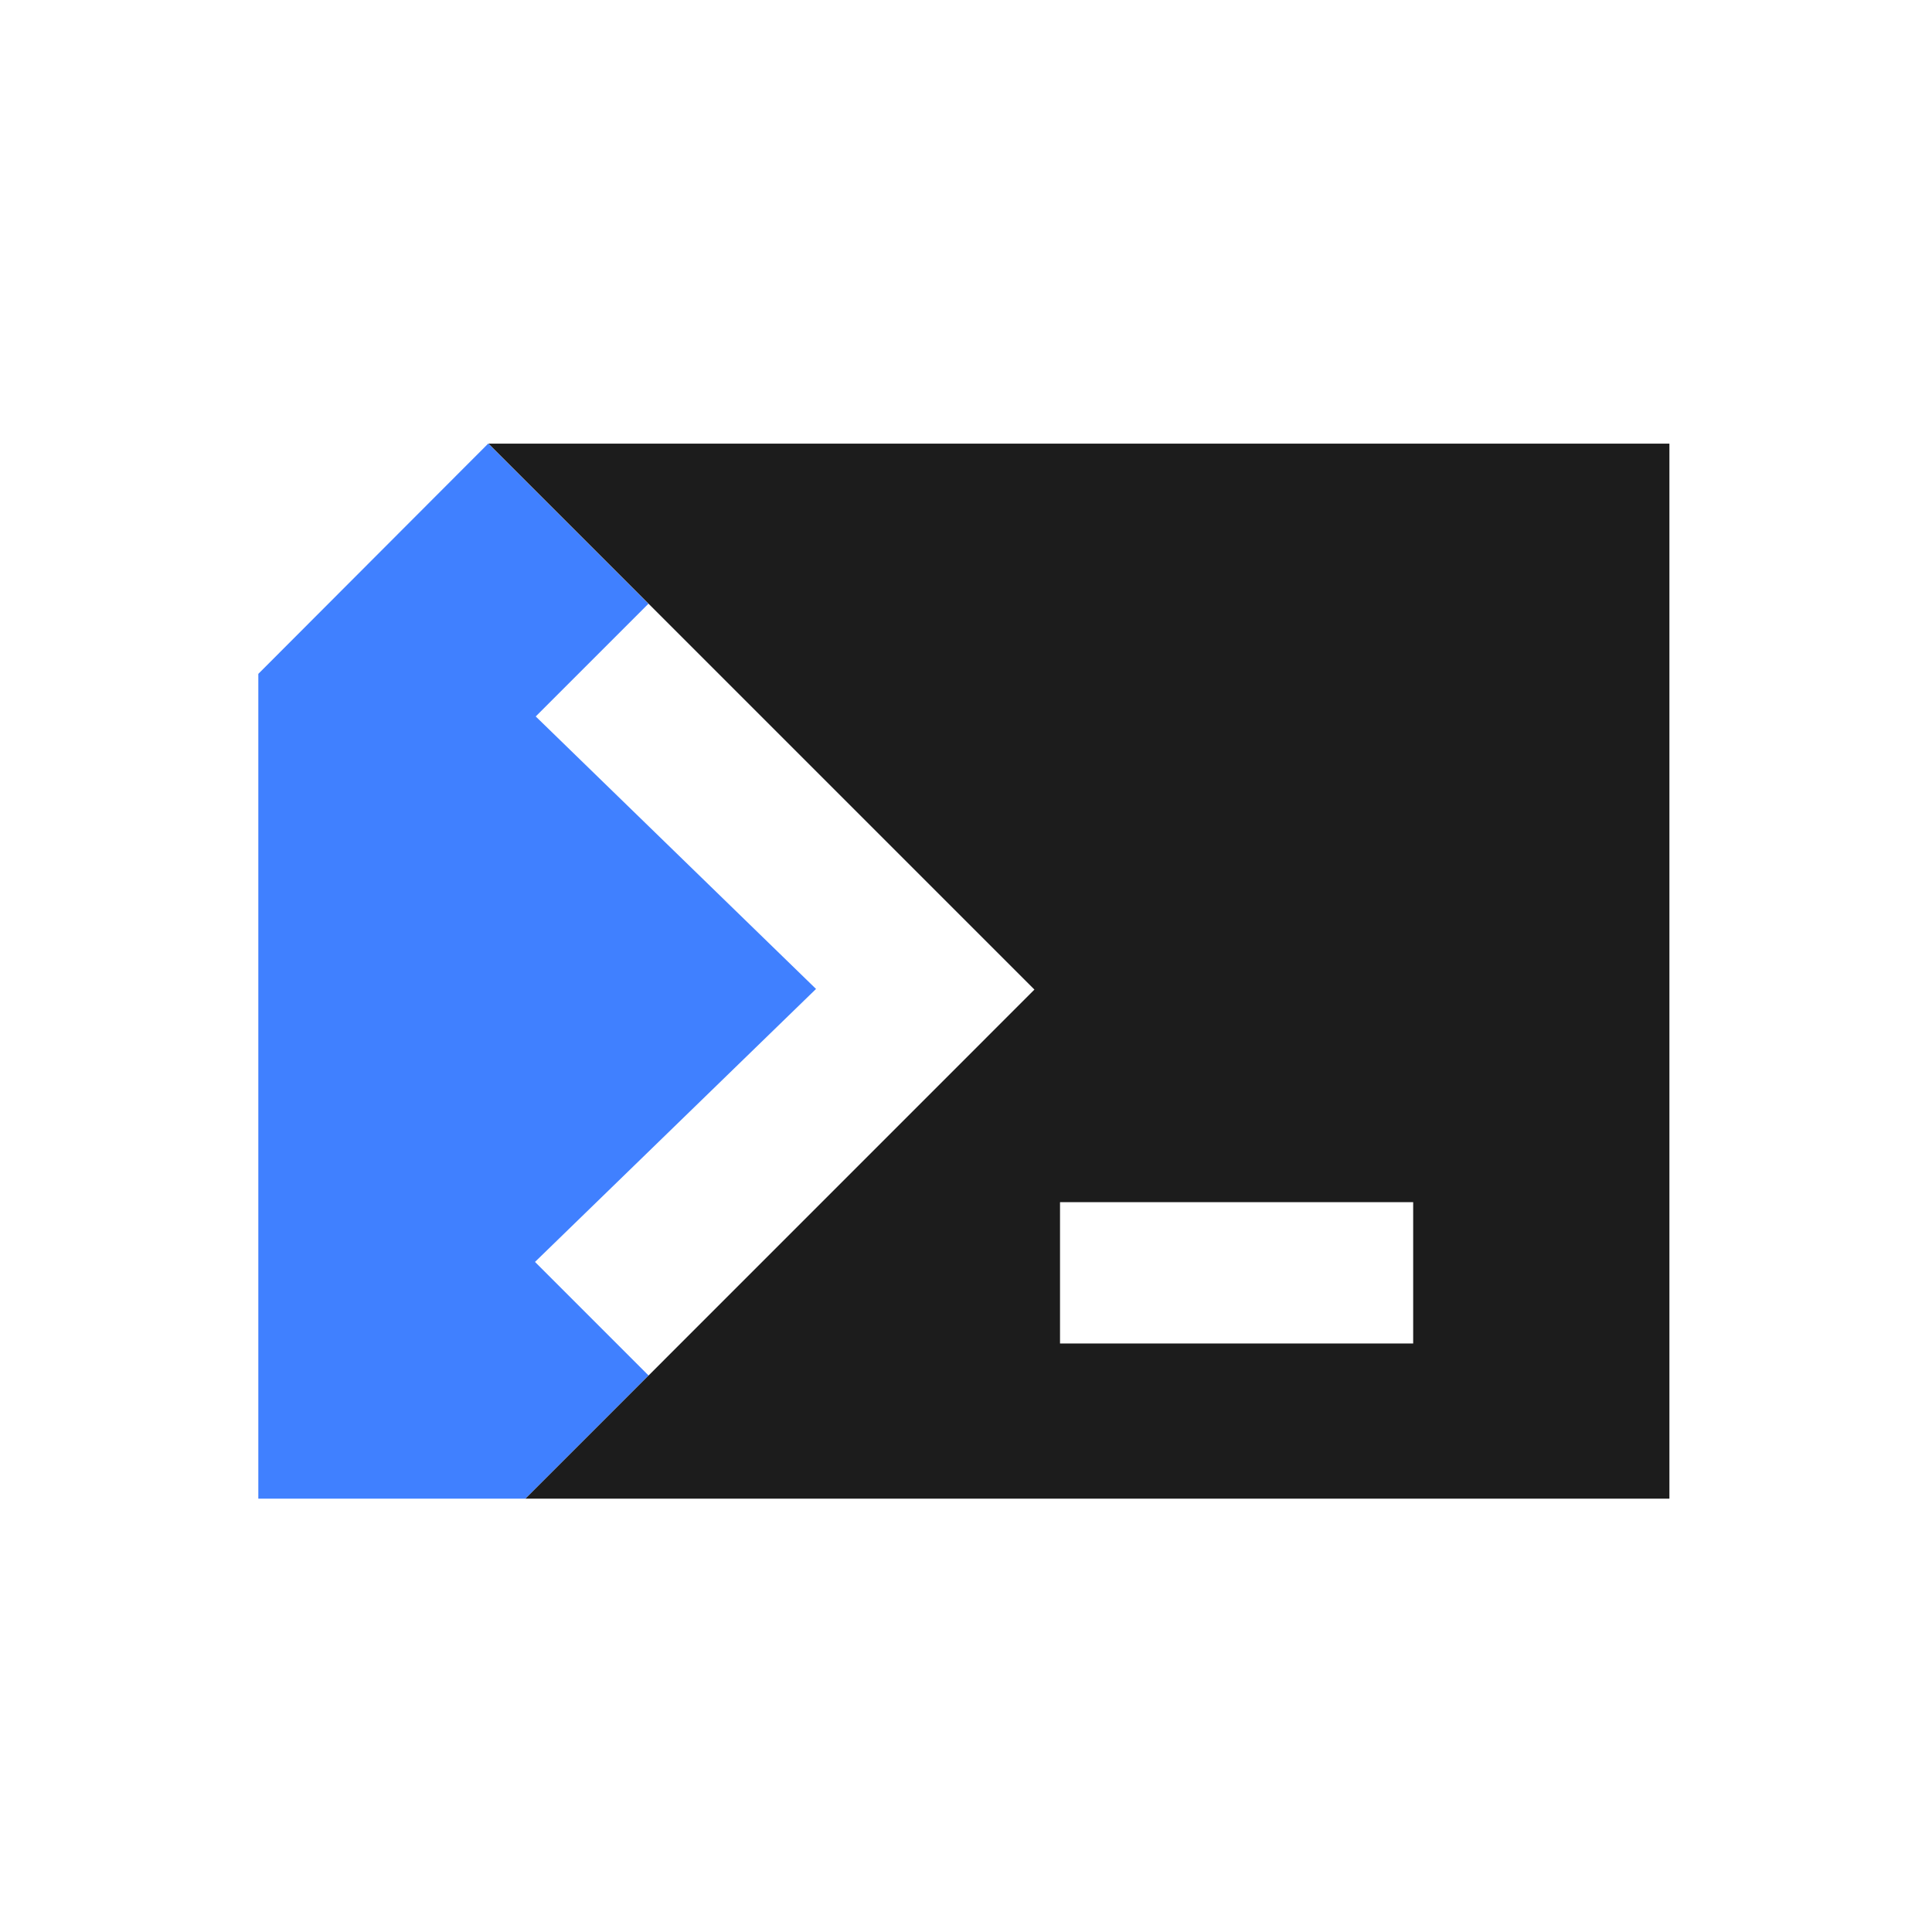 <svg id="图层_1" data-name="图层 1" xmlns="http://www.w3.org/2000/svg" viewBox="0 0 240 240">
    <defs>
        <style>.cls-1{fill:#1c1c1c;}.cls-2{fill:#4080ff;}</style>
    </defs>
    <path class="cls-2"
        d="M66.46,156.76l34.91-33.91L66.55,89l14-14-19.9-19.9L32.09,83.71V186.17H65.27l15.3-15.3Z" />
    <path class="cls-1"
        d="M207.38,186.17V55.11H60.68l67.82,67.82L65.27,186.17Zm-75.7-36.83h43.87v17.55H131.68Z" />
</svg>